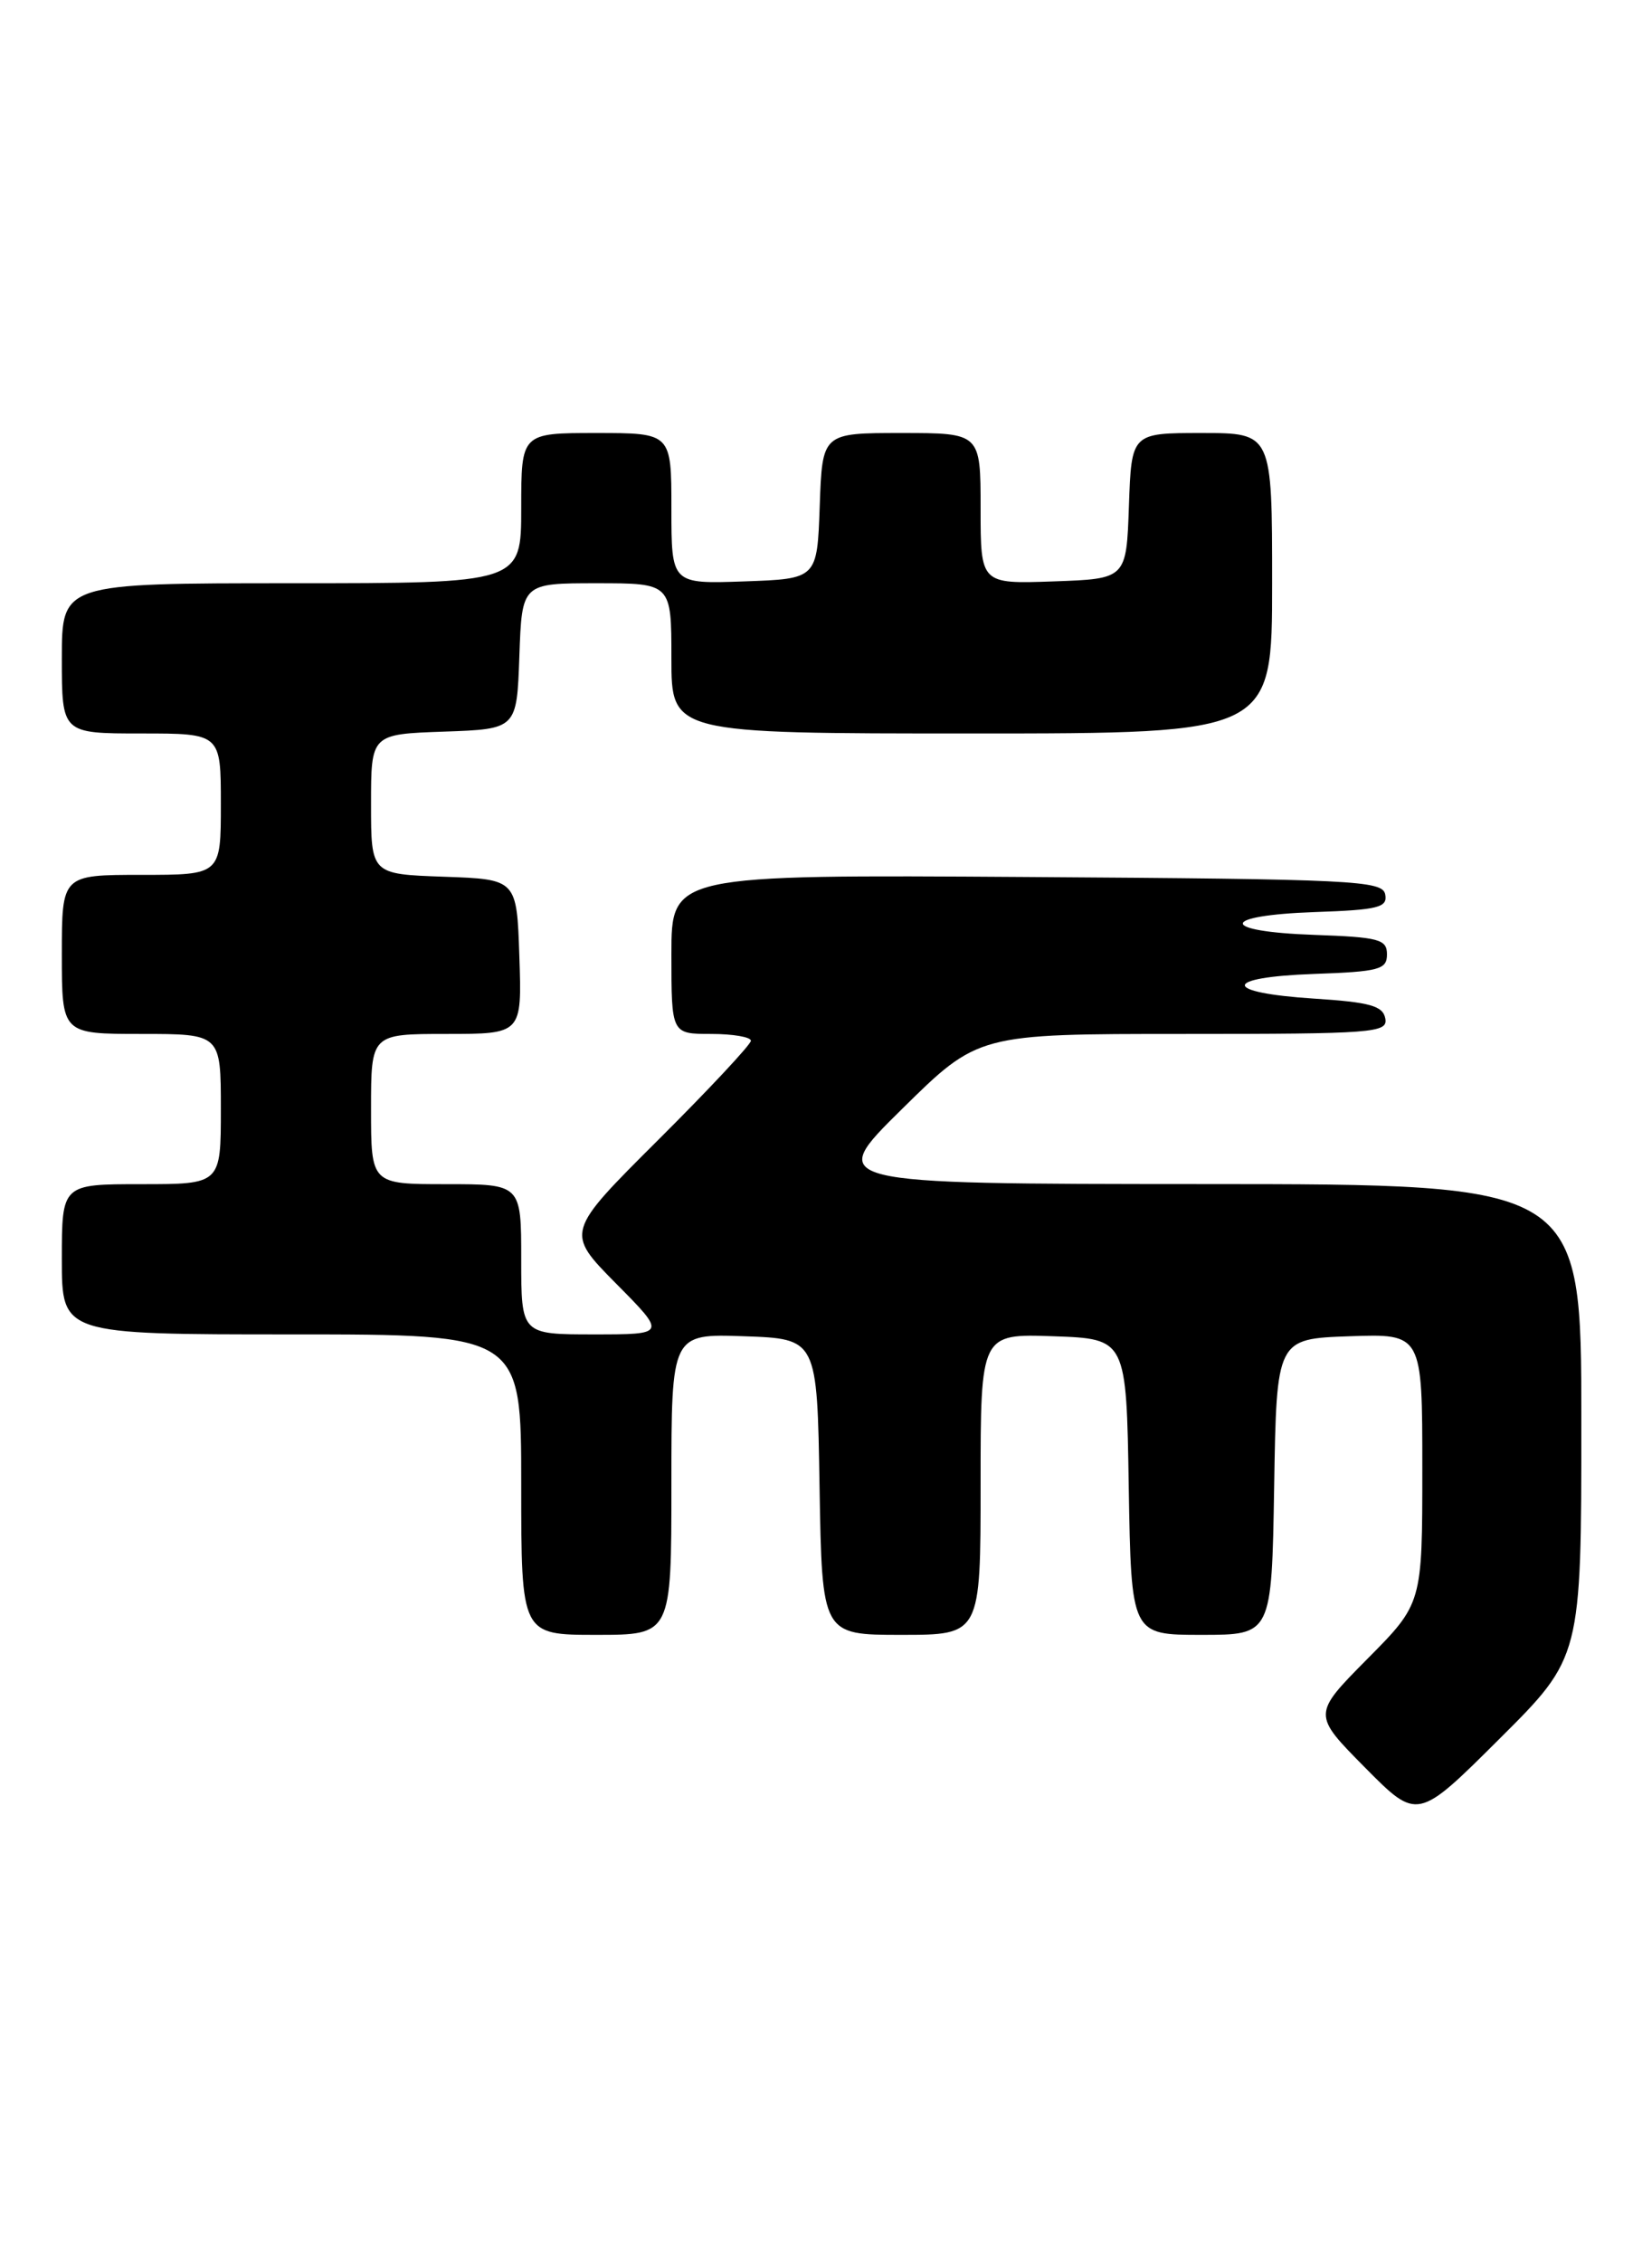 <?xml version="1.0" encoding="UTF-8" standalone="no"?>
<!DOCTYPE svg PUBLIC "-//W3C//DTD SVG 1.1//EN" "http://www.w3.org/Graphics/SVG/1.1/DTD/svg11.dtd" >
<svg xmlns="http://www.w3.org/2000/svg" xmlns:xlink="http://www.w3.org/1999/xlink" version="1.1" viewBox="0 0 187 256">
 <g >
 <path fill="currentColor"
d=" M 179.00 160.77 C 179.00 134.00 179.00 134.00 136.25 133.99 C 93.50 133.97 93.50 133.97 102.11 125.49 C 110.72 117.00 110.72 117.00 133.93 117.00 C 155.50 117.00 157.12 116.88 156.81 115.25 C 156.54 113.82 155.08 113.41 148.73 113.00 C 138.30 112.33 138.31 110.58 148.75 110.21 C 156.12 109.95 157.00 109.71 157.00 108.00 C 157.00 106.29 156.12 106.05 148.75 105.79 C 137.96 105.41 138.01 103.59 148.82 103.21 C 156.03 102.96 157.09 102.69 156.80 101.21 C 156.50 99.64 153.27 99.48 116.24 99.24 C 76.00 98.98 76.00 98.98 76.00 107.99 C 76.00 117.00 76.00 117.00 80.50 117.00 C 82.97 117.00 85.00 117.35 85.00 117.77 C 85.00 118.19 80.28 123.24 74.51 128.99 C 64.01 139.45 64.01 139.45 69.72 145.23 C 75.44 151.00 75.44 151.00 67.22 151.00 C 59.00 151.00 59.00 151.00 59.00 142.50 C 59.00 134.00 59.00 134.00 50.50 134.00 C 42.00 134.00 42.00 134.00 42.00 125.50 C 42.00 117.00 42.00 117.00 50.54 117.00 C 59.08 117.00 59.08 117.00 58.79 108.25 C 58.50 99.50 58.50 99.50 50.25 99.21 C 42.00 98.92 42.00 98.92 42.00 91.00 C 42.00 83.08 42.00 83.08 50.25 82.79 C 58.50 82.50 58.50 82.50 58.79 74.25 C 59.08 66.00 59.08 66.00 67.54 66.00 C 76.00 66.00 76.00 66.00 76.00 74.50 C 76.00 83.00 76.00 83.00 110.00 83.00 C 144.00 83.00 144.00 83.00 144.00 66.00 C 144.00 49.00 144.00 49.00 136.04 49.00 C 128.08 49.00 128.08 49.00 127.79 57.25 C 127.50 65.50 127.50 65.50 119.25 65.79 C 111.00 66.08 111.00 66.08 111.00 57.54 C 111.00 49.00 111.00 49.00 102.04 49.00 C 93.08 49.00 93.08 49.00 92.79 57.25 C 92.50 65.50 92.50 65.50 84.25 65.79 C 76.00 66.08 76.00 66.08 76.00 57.54 C 76.00 49.00 76.00 49.00 67.50 49.00 C 59.00 49.00 59.00 49.00 59.00 57.50 C 59.00 66.00 59.00 66.00 33.00 66.00 C 7.00 66.00 7.00 66.00 7.00 74.50 C 7.00 83.00 7.00 83.00 16.00 83.00 C 25.00 83.00 25.00 83.00 25.00 91.00 C 25.00 99.00 25.00 99.00 16.00 99.00 C 7.00 99.00 7.00 99.00 7.00 108.00 C 7.00 117.00 7.00 117.00 16.00 117.00 C 25.00 117.00 25.00 117.00 25.00 125.50 C 25.00 134.00 25.00 134.00 16.00 134.00 C 7.00 134.00 7.00 134.00 7.00 142.50 C 7.00 151.00 7.00 151.00 33.00 151.00 C 59.00 151.00 59.00 151.00 59.00 168.00 C 59.00 185.00 59.00 185.00 67.50 185.00 C 76.00 185.00 76.00 185.00 76.00 167.96 C 76.00 150.92 76.00 150.92 84.25 151.21 C 92.50 151.50 92.50 151.50 92.77 168.25 C 93.05 185.00 93.05 185.00 102.02 185.00 C 111.00 185.00 111.00 185.00 111.00 167.96 C 111.00 150.92 111.00 150.92 119.25 151.21 C 127.50 151.50 127.50 151.50 127.77 168.25 C 128.05 185.00 128.05 185.00 136.00 185.00 C 143.95 185.00 143.95 185.00 144.23 168.25 C 144.50 151.50 144.50 151.50 152.75 151.21 C 161.00 150.92 161.00 150.92 161.00 166.18 C 161.00 181.45 161.00 181.45 154.78 187.72 C 148.56 194.00 148.56 194.00 154.51 200.01 C 160.45 206.01 160.45 206.01 169.72 196.78 C 179.00 187.54 179.00 187.54 179.00 160.77 Z "/>
</g>
</svg>